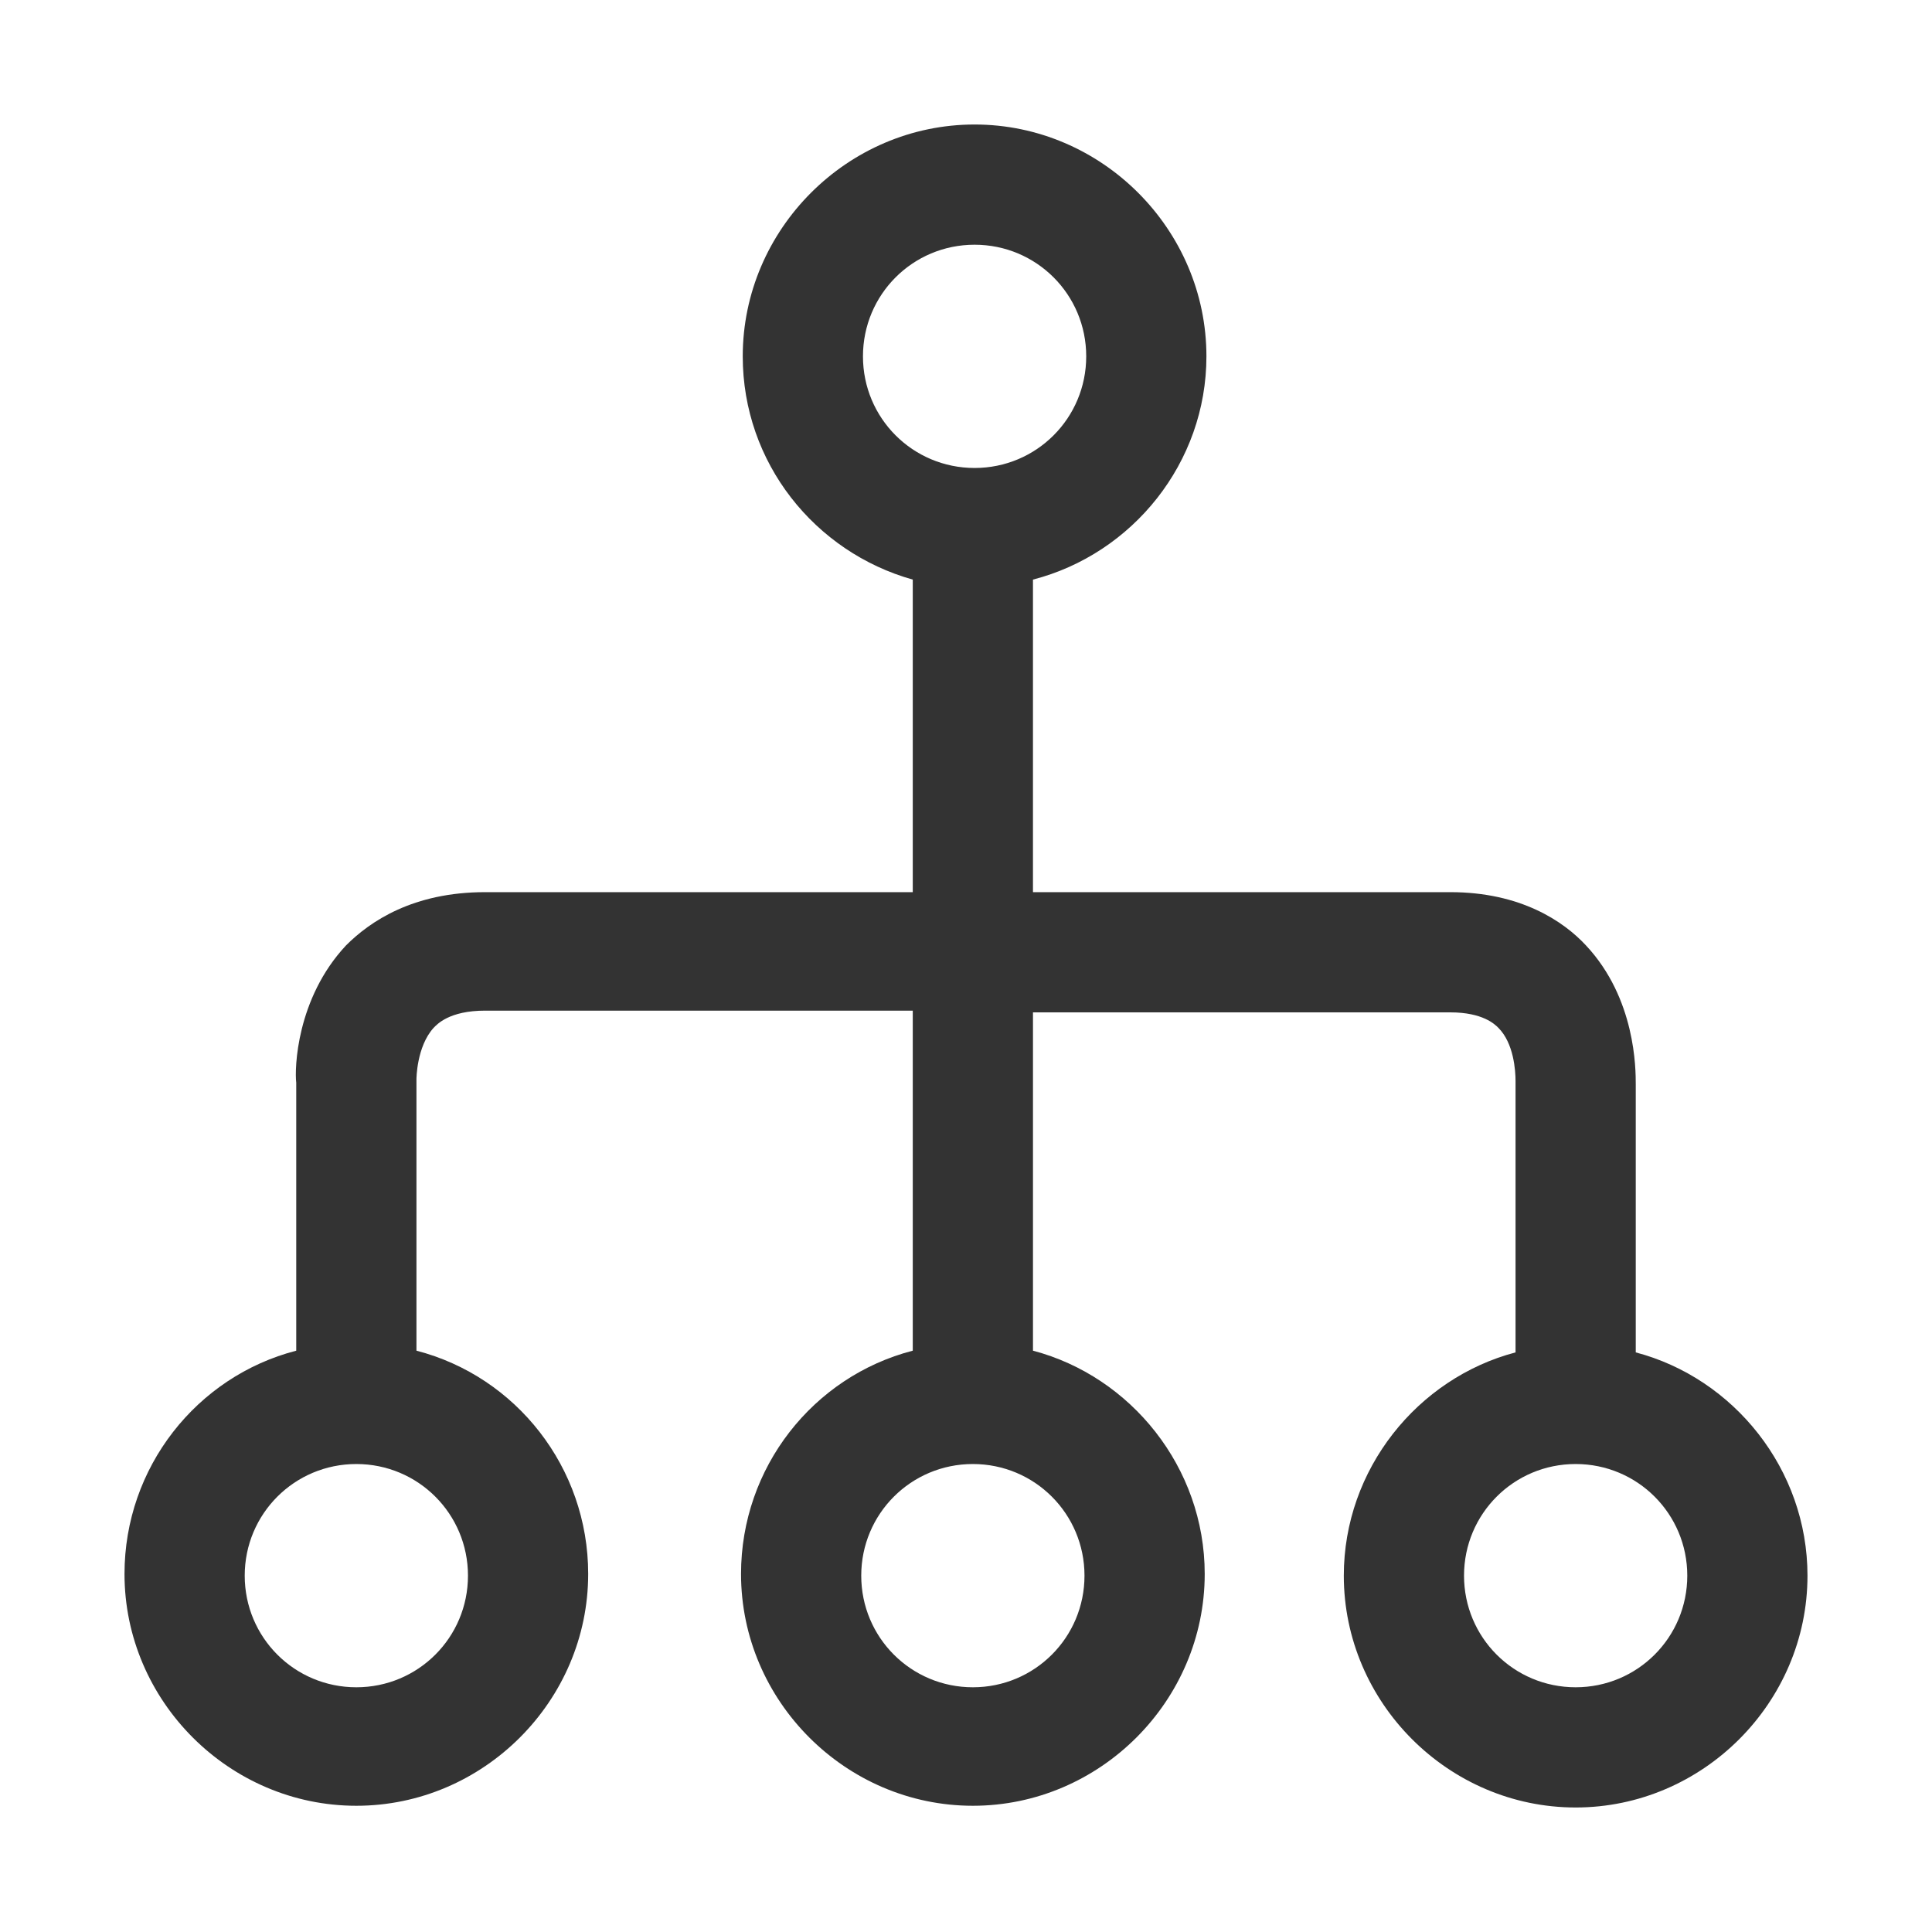 <!-- Generated by IcoMoon.io -->
<svg version="1.1" xmlns="http://www.w3.org/2000/svg" width="256" height="256" viewBox="0 0 256 256">
<title>orgchart-o</title>
<path fill="#333" d="M216.746 179.2v-35.499c0-2.048 0-11.378-6.599-18.432-2.958-3.186-8.647-7.054-17.977-7.054h-55.296v-41.415c13.198-3.413 22.983-15.474 22.983-29.582 0-16.839-13.881-30.72-30.72-30.72s-30.72 13.881-30.72 30.72c0 14.108 9.557 25.941 22.528 29.582v41.415h-56.661c-9.557 0-15.246 3.868-18.432 7.054-6.599 7.054-6.827 16.384-6.599 18.204v35.499c-13.198 3.413-22.756 15.474-22.756 29.582 0 16.839 13.881 30.72 30.72 30.72s30.72-13.881 30.72-30.72c0-14.108-9.557-26.169-22.755-29.582v-35.954c0 0 0-4.323 2.276-6.827 0.455-0.455 2.048-2.275 6.827-2.275h56.661v45.056c-13.198 3.413-22.755 15.474-22.755 29.582 0 16.839 13.881 30.72 30.72 30.72s30.72-13.881 30.72-30.72c0-14.108-9.785-26.169-22.756-29.582v-44.828h55.296c4.323 0 5.917 1.593 6.371 2.048 2.048 2.048 2.275 5.689 2.275 7.054v35.954c-12.971 3.413-22.756 15.474-22.756 29.582 0 16.839 13.881 30.72 30.72 30.72s30.72-13.881 30.72-30.72c0-14.108-9.785-26.169-22.756-29.582zM62.009 208.782c0 8.192-6.599 14.791-14.791 14.791s-14.791-6.599-14.791-14.791 6.599-14.791 14.791-14.791 14.791 6.599 14.791 14.791zM114.347 47.218c0-8.192 6.599-14.791 14.791-14.791s14.791 6.599 14.791 14.791-6.599 14.791-14.791 14.791c-8.192 0-14.791-6.599-14.791-14.791zM143.701 208.782c0 8.192-6.599 14.791-14.791 14.791s-14.791-6.599-14.791-14.791 6.599-14.791 14.791-14.791c8.192 0 14.791 6.599 14.791 14.791zM208.782 223.573c-8.192 0-14.791-6.599-14.791-14.791s6.599-14.791 14.791-14.791 14.791 6.599 14.791 14.791-6.599 14.791-14.791 14.791z"></path>
</svg>

